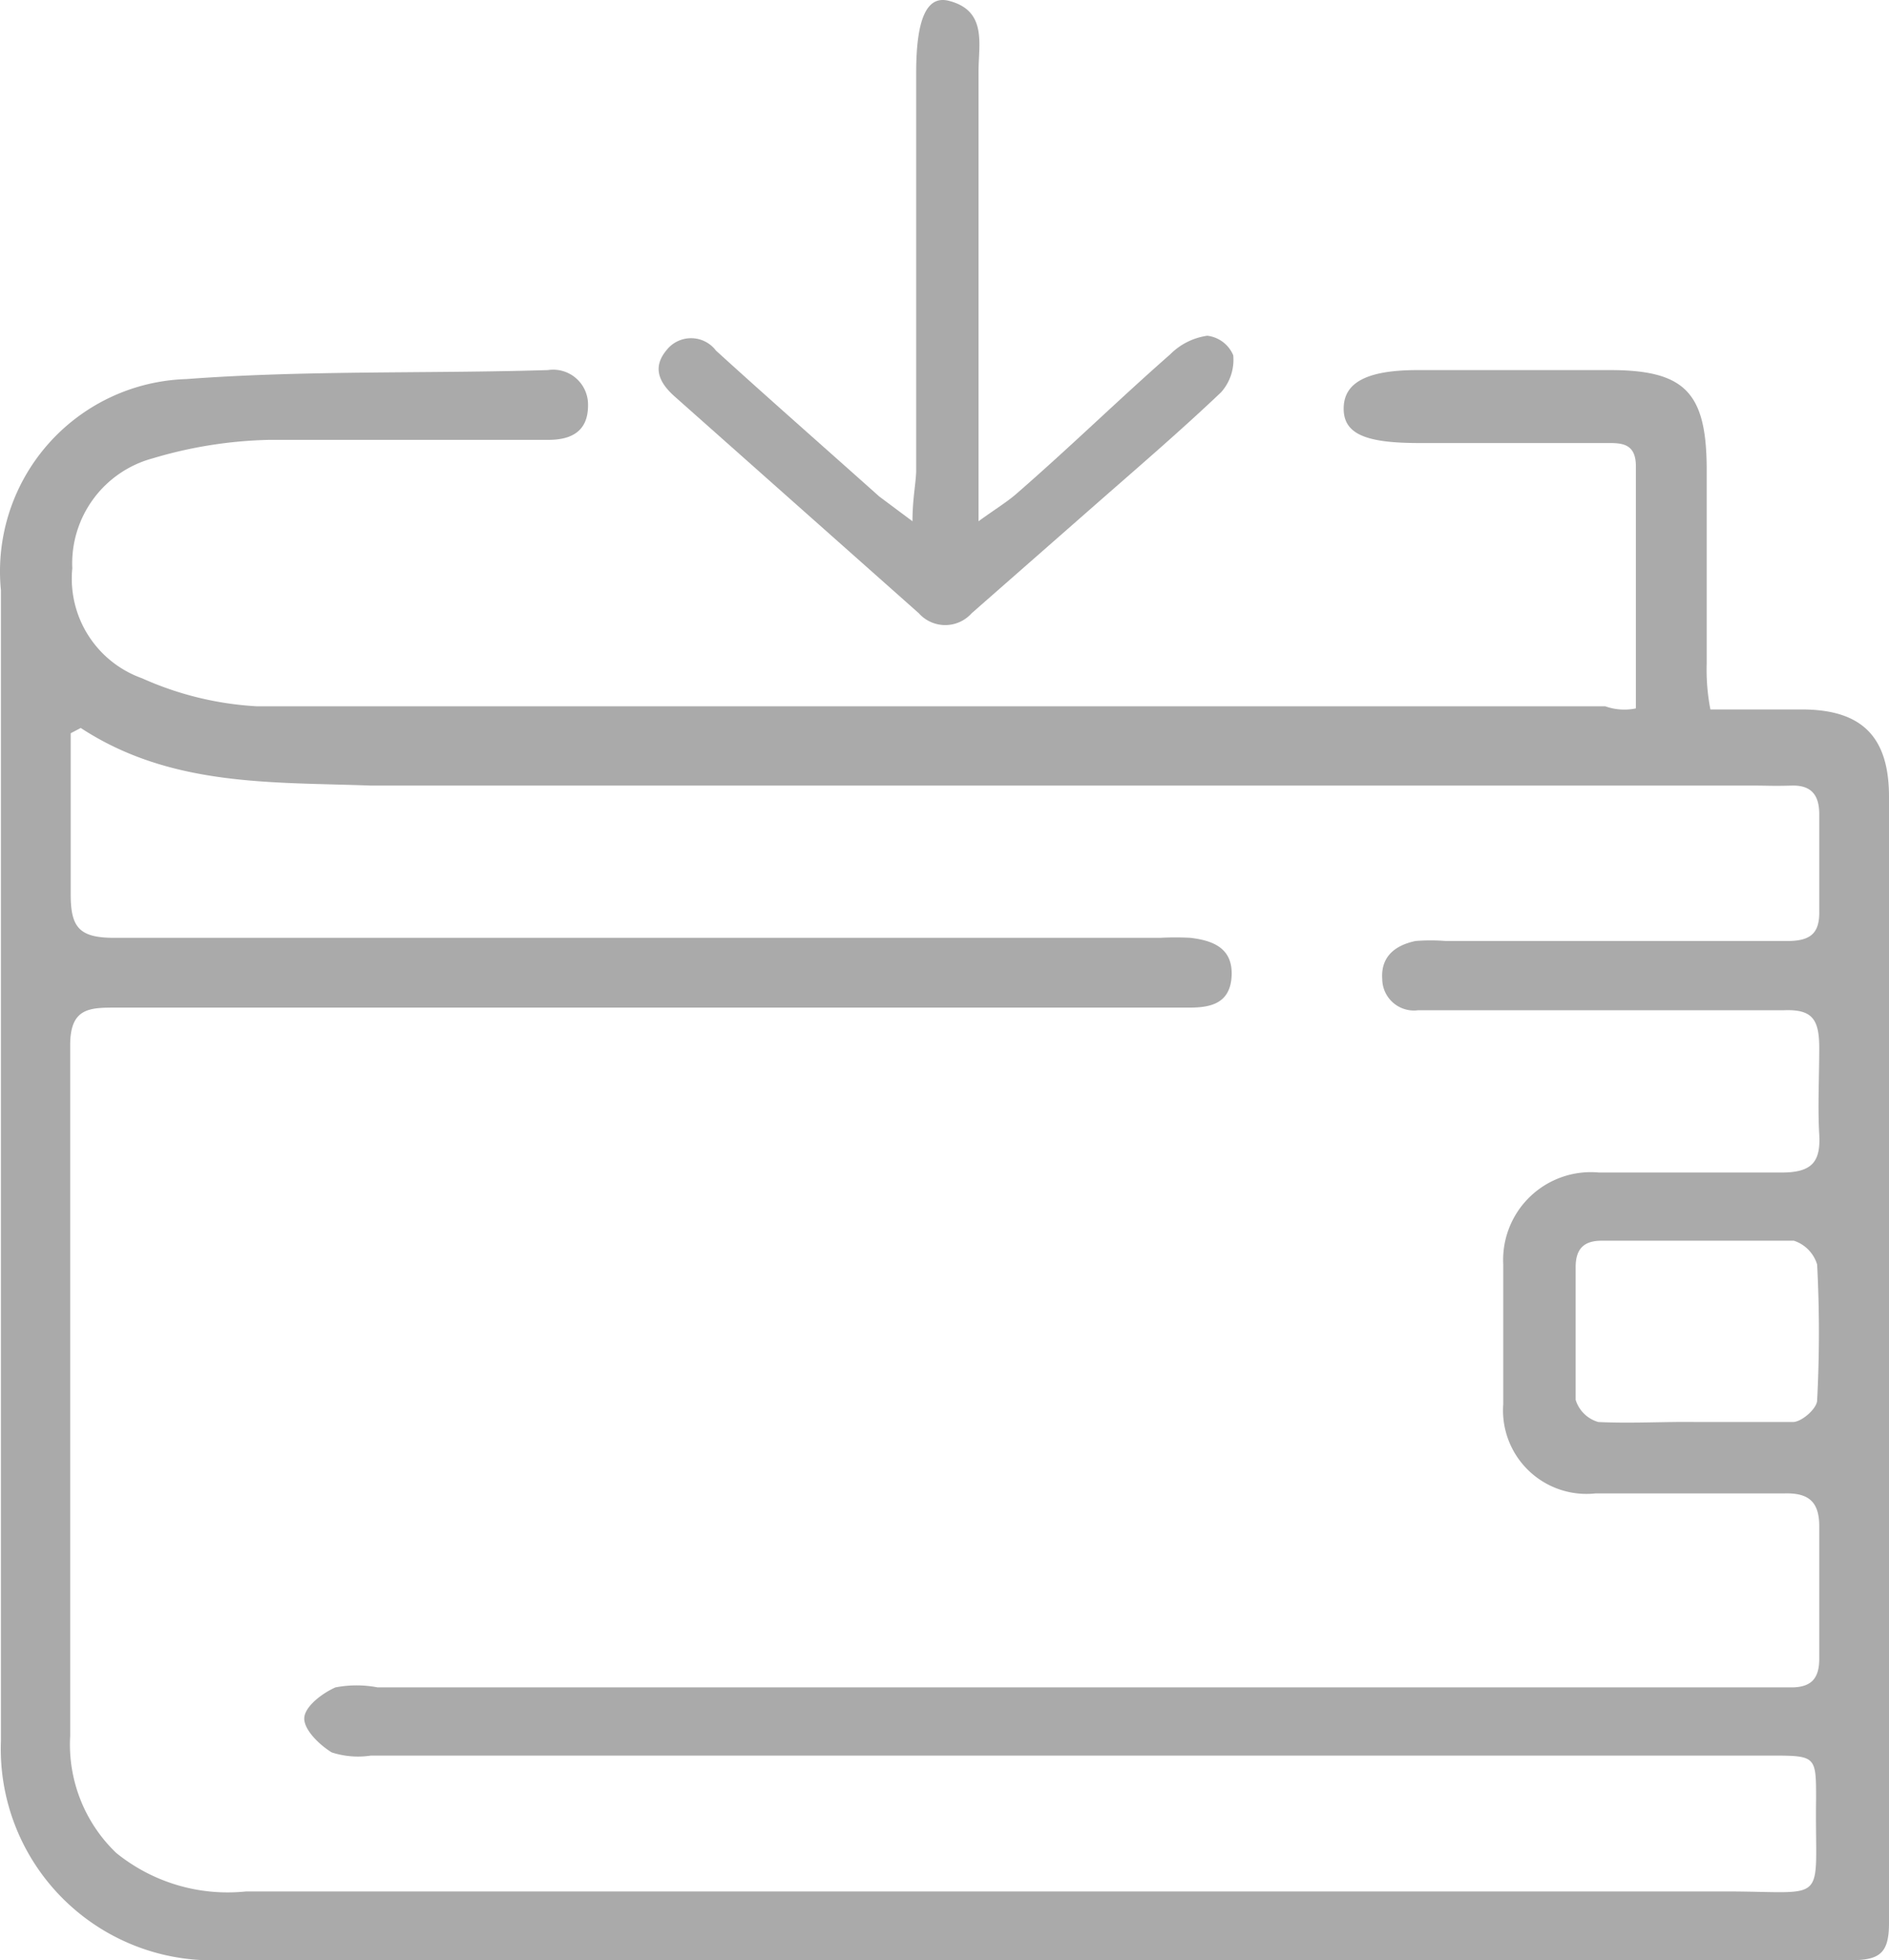 <svg xmlns="http://www.w3.org/2000/svg" width="35.748" height="37.084" viewBox="0 0 35.748 37.084">
  <g id="home-svgrepo-com-10" transform="translate(0.018 0.001)">
    <path id="路径_445" data-name="路径 445" d="M30.94,13.4V8.82c0-.46-.3-.44-.59-.44H26.83c-1,0-1.42-.17-1.42-.65S25.82,7,26.81,7h3.64c1.41,0,1.82.42,1.83,1.84v3.71a3.953,3.953,0,0,0,.07.87h1.73c1.14,0,1.65.52,1.65,1.65V36.38c0,.56-.17.7-.71.7H4.16A4,4,0,0,1,0,32.92V11.17a3.64,3.64,0,0,1,3.51-4C5.78,7,8.07,7.07,10.35,7a.66.66,0,0,1,.76.67c0,.5-.33.65-.75.65H5.08a8.29,8.29,0,0,0-2.21.35,2.06,2.06,0,0,0-1.52,2.08,2,2,0,0,0,1.32,2.08,6.12,6.12,0,0,0,2.17.53H30.36A1.071,1.071,0,0,0,30.94,13.4Zm-29.43.37-.19.1v3.05c0,.62.16.82.82.82h19.8a5.421,5.421,0,0,1,.57,0c.42.05.8.19.78.71s-.38.61-.79.61H2.19c-.51,0-.88,0-.88.71V32.84a2.84,2.84,0,0,0,.87,2.21,3.35,3.35,0,0,0,2.46.73h28c2,0,1.68.29,1.71-1.75,0-.81,0-.82-.85-.82H7a1.62,1.62,0,0,1-.74-.06c-.23-.14-.53-.43-.52-.65s.34-.47.59-.58a2.12,2.12,0,0,1,.8,0H33.88c.38,0,.53-.17.53-.54V28.87c0-.46-.2-.63-.65-.62H30.18a1.58,1.58,0,0,1-1.75-1.69V23.92a1.66,1.66,0,0,1,1.81-1.74H33.7c.57,0,.74-.2.71-.72s0-1.09,0-1.64-.14-.73-.67-.71H26.82a.6.6,0,0,1-.68-.59c-.03-.43.25-.64.63-.72a3.62,3.62,0,0,1,.57,0h6.47c.44,0,.61-.15.6-.57V15.4c0-.36-.15-.55-.52-.54s-.46,0-.69,0H7c-1.86-.07-3.78.03-5.49-1.09ZM32.09,26.9h1.82c.17,0,.46-.26.46-.41a24.469,24.469,0,0,0,0-2.57.68.68,0,0,0-.44-.45H30.29c-.33,0-.49.15-.49.5v2.51a.63.63,0,0,0,.43.42C30.88,26.93,31.48,26.89,32.09,26.9Z" fill="#aaa"/>
    <path id="路径_446" data-name="路径 446" d="M17.25,9.86c0-.42.06-.68.07-.94V1.38c0-1,.19-1.46.6-1.37.75.18.58.82.58,1.34V9.86c.33-.24.55-.37.74-.54,1-.87,1.91-1.76,2.89-2.62a1.23,1.23,0,0,1,.7-.35.61.61,0,0,1,.49.37.92.92,0,0,1-.23.7c-.79.75-1.62,1.46-2.44,2.18l-2.28,2a.67.67,0,0,1-1,0L12.75,7.5c-.27-.24-.44-.53-.16-.87a.59.59,0,0,1,.94,0c1,.91,2.06,1.84,3.09,2.76Z" fill="#aaa"/>
  </g>
</svg>
